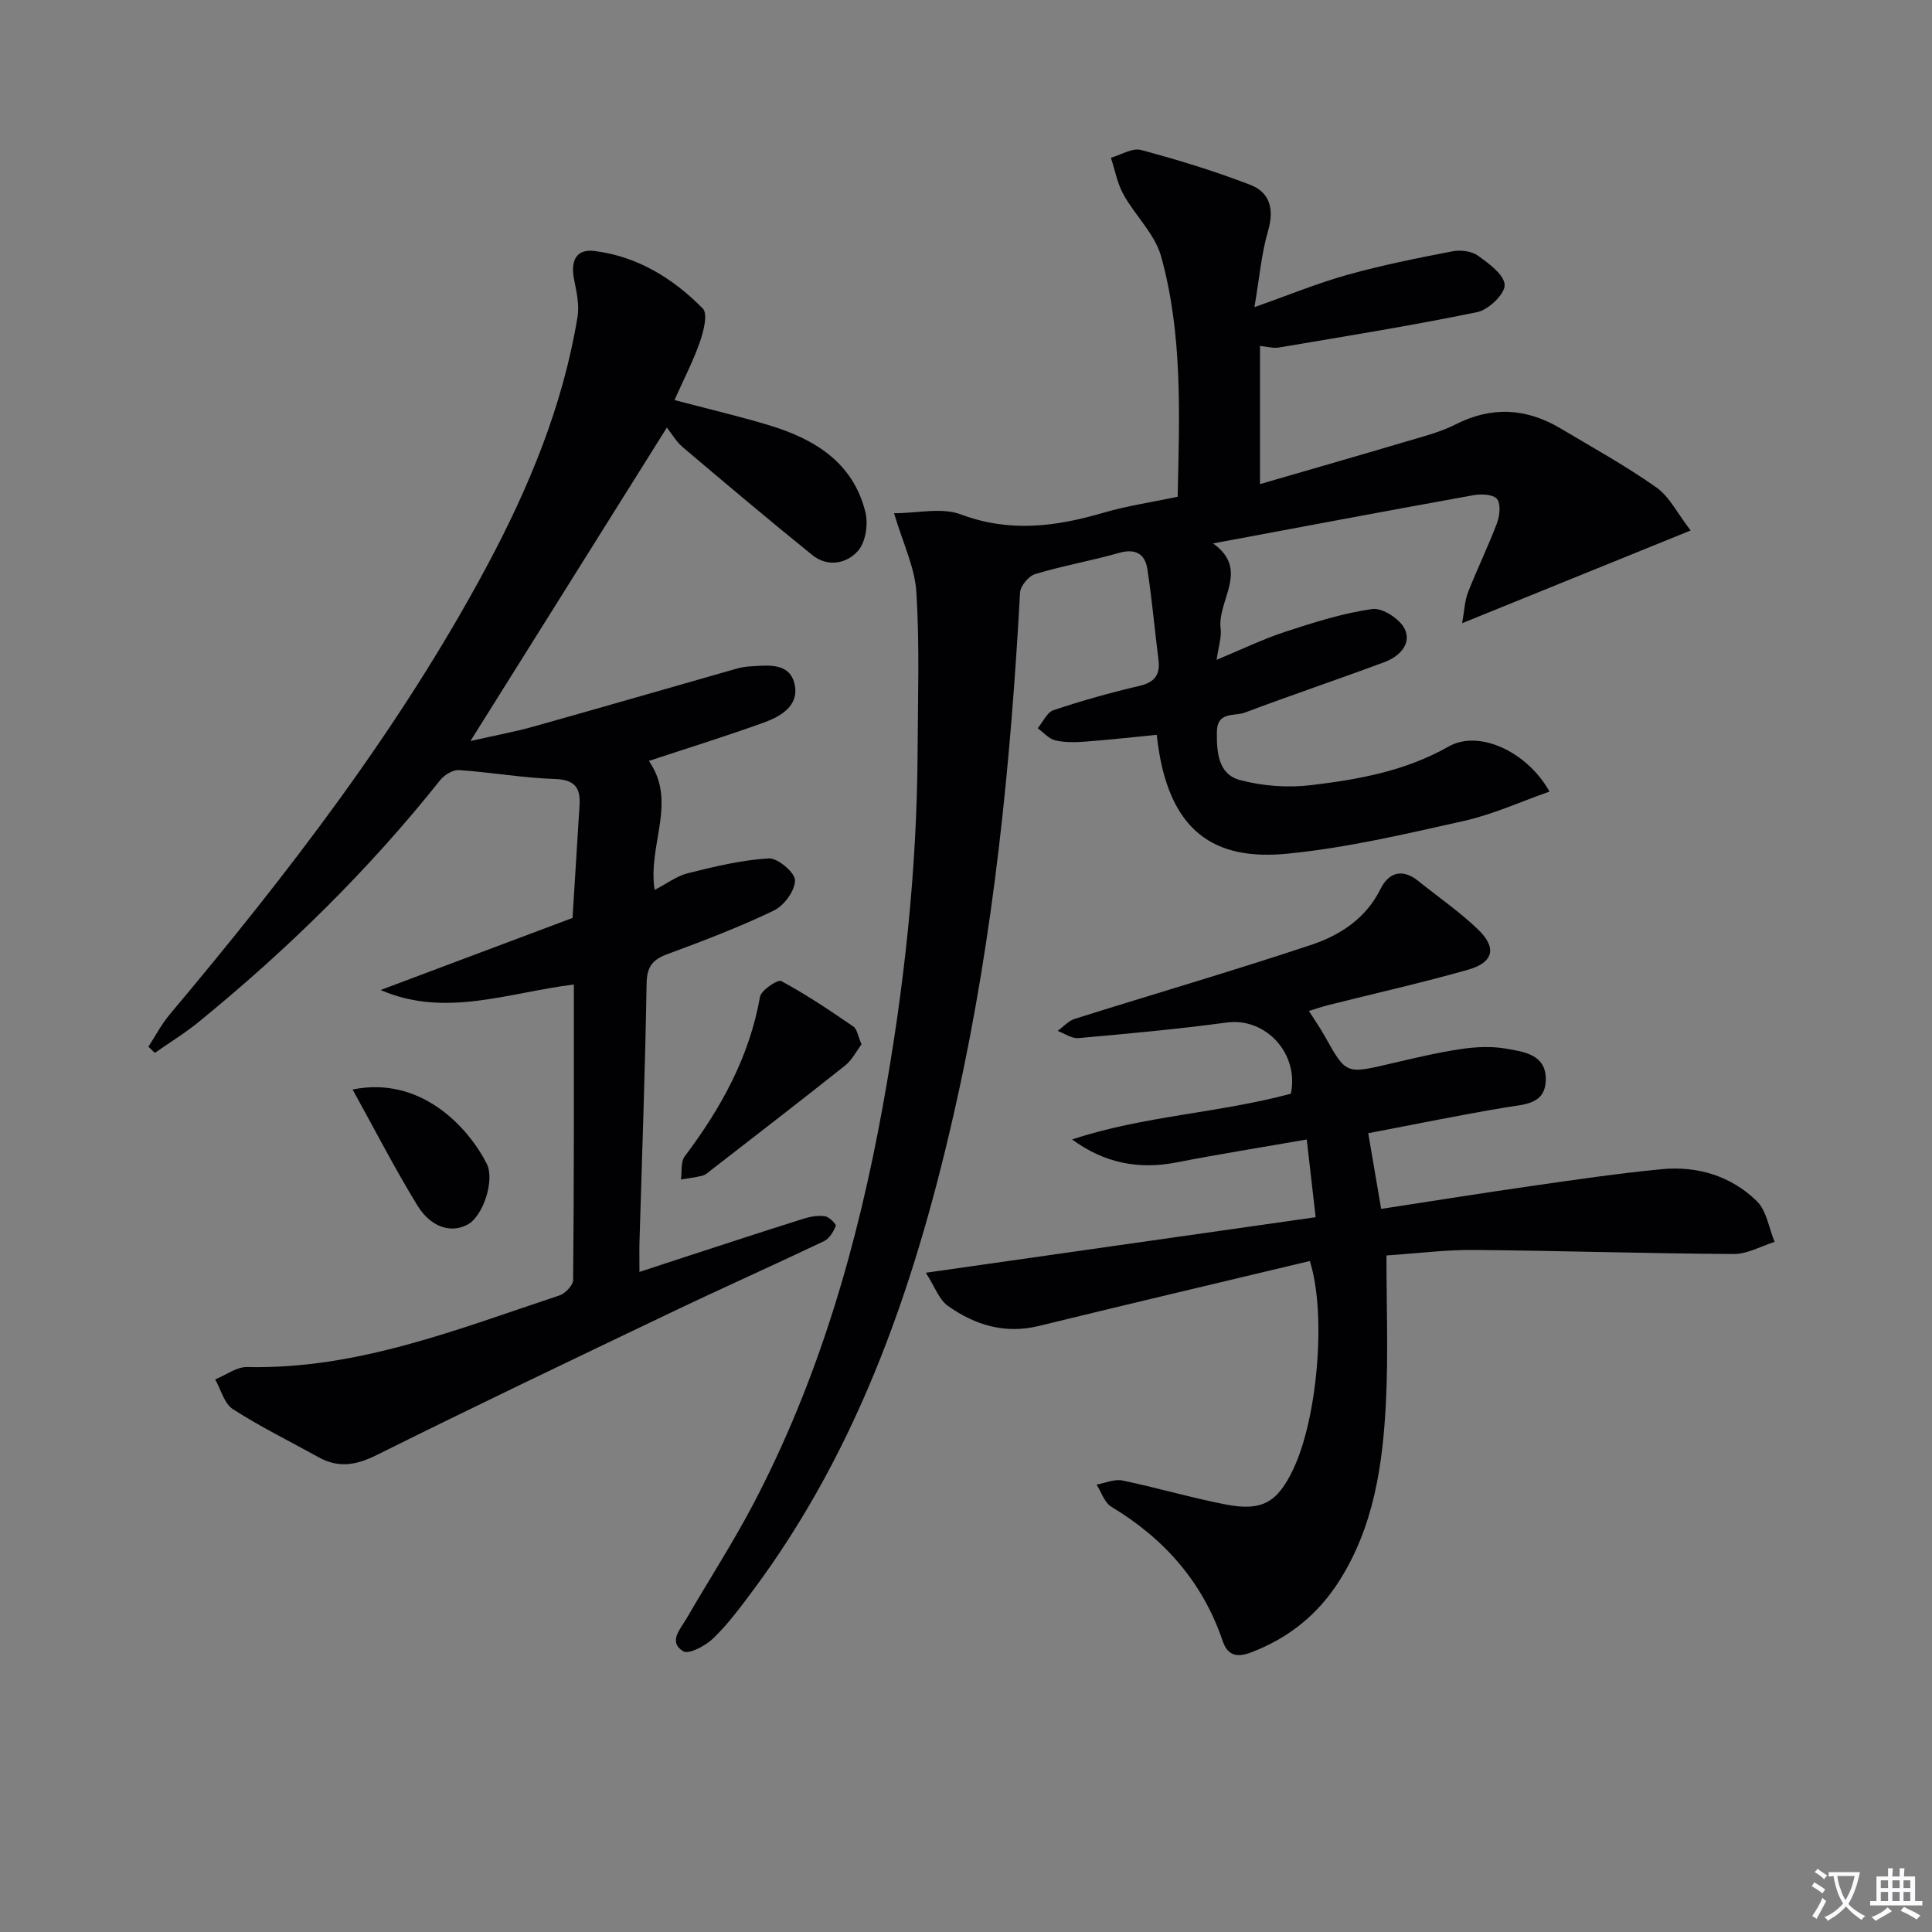 <svg enable-background="new 0 0 400 400" viewBox="0 0 400 400" xmlns="http://www.w3.org/2000/svg"><rect x="0" y="0" width="400" height="400" fill="#808080" stroke="none"/><path d="m377.9 391.2c-.2.3-.4.5-.6.8-.7-.6-1.4-1-2.2-1.5.2-.3.4-.5.5-.8.6.4 1.4.8 2.3 1.5zm-1.8 6.1c-.2-.2-.5-.4-.9-.6.4-.6.8-1.2 1.2-1.9s.7-1.3.9-1.9c.3.3.5.5.8.7-.7 1.3-1.4 2.6-2 3.7zm2.2-9c-.3.3-.5.5-.6.8-.6-.6-1.3-1.1-2-1.5.3-.3.5-.5.6-.7.6.5 1.3.9 2 1.4zm.3.2v-.9h2 4.5c-.3 1.3-.6 2.5-1 3.6s-.9 2.1-1.4 3c.4.5 1 1 1.6 1.4s1.2.8 1.9 1.1c-.3.2-.5.4-.8.8-.4-.3-1-.7-1.6-1.2s-1.2-1.1-1.6-1.6c-.5.6-1.1 1.1-1.7 1.6s-1.4.9-2.1 1.4c-.1-.3-.3-.5-.7-.8.6-.2 1.2-.5 1.9-1s1.4-1.1 2-1.8c-.5-.8-.9-1.6-1.2-2.5s-.6-2-.8-3.2c-.4.1-.7.1-1 .1zm2.5 2.7c.3 1 .7 1.7 1 2.2.3-.5.6-1.1 1-2s.6-1.9.9-3h-3.2-.4c.1.9.3 1.8.7 2.8z" fill="#fbfafc"/><path d="m396.5 388.5v1.5 3.6h1.5v.9c-.4 0-1 0-1.7 0h-7.9c-.5 0-.9 0-1.2 0v-.9h1.3v-3.5c0-.7 0-1.2 0-1.6h2.4c0-.8 0-1.4 0-1.7h1c0 .3-.1.8-.1 1.7h1.5c0-.8 0-1.4 0-1.7h1c0 .3-.1.9-.1 1.7zm-8.2 9.2c-.2-.3-.5-.5-.8-.8.8-.3 1.4-.6 1.9-.9s1-.7 1.4-1.1c.3.3.6.5.9.8-1.6 1-2.8 1.6-3.4 2zm2.6-6.8v-1.6h-1.5v1.6zm0 2.7v-1.9h-1.5v1.9zm2.4-2.7v-1.6h-1.5v1.6zm0 2.7v-1.9h-1.5v1.9zm.2 2 .7-.8c.4.2.9.5 1.6.8s1.3.7 1.8 1c-.3.3-.5.5-.8.8-.4-.3-1.5-1-3.3-1.8zm2-4.7v-1.6h-1.4v1.6zm0 2.7v-1.9h-1.4v1.9z" fill="#fbfafc"/><g fill="#010103"><path d="m185.1 106.26c4.85 0 9.85-1.25 13.83.24 10.12 3.8 19.69 2.54 29.55-.35 4.92-1.44 10.03-2.18 15.34-3.3.37-16.85 1.07-33.55-3.42-49.75-1.28-4.64-5.37-8.45-7.8-12.84-1.28-2.31-1.76-5.05-2.6-7.6 2.09-.59 4.42-2.09 6.22-1.61 7.65 2.04 15.25 4.37 22.64 7.22 4.07 1.57 4.99 5.05 3.68 9.54-1.38 4.69-1.78 9.67-2.82 15.78 7.26-2.56 13.17-5 19.28-6.7 7.14-1.99 14.43-3.45 21.72-4.86 1.67-.32 3.95-.05 5.27.9 2.27 1.63 5.47 3.96 5.53 6.07.05 1.89-3.34 5.14-5.67 5.62-13.63 2.81-27.39 5.01-41.12 7.34-1.08.18-2.26-.18-3.86-.33v28.6c10.22-2.97 20.19-5.83 30.13-8.78 3.5-1.04 7.13-1.94 10.36-3.58 7.51-3.82 14.68-3.37 21.75.84 6.68 3.97 13.5 7.75 19.84 12.22 2.69 1.9 4.31 5.32 7.08 8.9-15.97 6.48-31.08 12.62-47.31 19.2.47-2.58.52-4.61 1.22-6.4 1.87-4.8 4.15-9.44 5.97-14.26.58-1.54.86-3.94.05-5.04-.71-.96-3.23-1.1-4.81-.82-17.8 3.21-35.57 6.56-54 10 7.7 5.46.83 11.76 1.57 17.66.22 1.73-.43 3.57-.83 6.44 5.22-2.17 9.62-4.31 14.22-5.81 5.9-1.93 11.9-3.85 18.01-4.71 2.1-.3 5.76 2.09 6.73 4.17 1.45 3.1-1.19 5.71-4.23 6.83-9.6 3.57-19.32 6.84-28.9 10.45-2.13.8-5.74-.32-5.78 4-.04 4.24.27 8.75 4.78 9.96 4.67 1.25 9.87 1.63 14.68 1.06 9.85-1.17 19.56-2.91 28.52-8 6.28-3.57 16.26 1.05 20.89 9.33-6 2.1-11.69 4.72-17.66 6.06-12.13 2.71-24.34 5.6-36.67 6.8-14.73 1.43-24.8-4.14-26.99-24.61-4.85.47-9.73 1.02-14.61 1.39-2.11.16-4.32.23-6.35-.23-1.35-.31-2.47-1.64-3.69-2.52 1.08-1.29 1.92-3.29 3.28-3.75 5.81-1.94 11.73-3.61 17.7-5 3.25-.75 4.44-2.31 4.02-5.51-.8-6.24-1.33-12.53-2.3-18.74-.49-3.12-2.46-4.27-5.85-3.31-5.73 1.63-11.64 2.66-17.35 4.38-1.36.41-3.08 2.46-3.15 3.84-1.93 35.38-5.42 70.56-13.11 105.21-8.08 36.42-19.75 71.39-42.44 101.73-2.49 3.33-5 6.71-7.98 9.58-1.59 1.53-5.04 3.37-6.2 2.67-3.2-1.94-.57-4.62.68-6.78 4.57-7.91 9.57-15.6 13.81-23.68 13.64-25.98 21.66-53.87 26.86-82.6 4.39-24.23 7.05-48.66 7.17-73.32.05-10.95.43-21.93-.25-32.83-.31-5.18-2.78-10.18-4.63-16.41z"/><path d="m118.81 203.83c-13.72 1.7-26.62 6.94-40.01 1.14 13.31-5 26.62-10 39.74-14.92.5-8.15.97-15.78 1.45-23.4.23-3.68-1.12-5.24-5.16-5.37-6.6-.22-13.16-1.39-19.77-1.84-1.27-.09-3.04.98-3.9 2.05-14.79 18.59-31.64 35.11-50.03 50.1-2.86 2.33-6.04 4.27-9.07 6.4-.44-.43-.88-.86-1.33-1.28 1.45-2.23 2.69-4.64 4.4-6.67 24.43-29.09 47.6-59.09 65.61-92.71 8.74-16.32 15.81-33.31 18.83-51.72.41-2.48-.2-5.21-.71-7.75-.74-3.7.28-6.4 4.28-5.89 8.86 1.13 16.24 5.68 22.37 11.91 1.07 1.09.17 4.72-.6 6.9-1.41 4.03-3.39 7.85-5.27 12.05 6.75 1.78 13.17 3.28 19.48 5.18 9.48 2.85 17.51 7.69 20.06 18.06.6 2.45.05 6.15-1.51 7.94-2.33 2.68-6.29 3.5-9.5.9-9.05-7.31-17.94-14.81-26.82-22.33-1.36-1.15-2.29-2.81-3.28-4.06-13.66 21.8-26.84 42.84-40.67 64.9 4.97-1.13 9.09-1.88 13.09-3 14.05-3.94 28.07-8.01 42.11-12.01.95-.27 1.95-.41 2.94-.46 3.7-.22 8.12-.77 9.02 3.94.82 4.28-2.97 6.47-6.45 7.72-7.77 2.81-15.66 5.25-23.77 7.93 5.96 8.54-.29 17.32 1.2 26.71 2.44-1.26 4.55-2.88 6.91-3.47 5.5-1.37 11.09-2.72 16.71-3.06 1.85-.11 5.45 2.95 5.44 4.54-.01 2.16-2.27 5.25-4.38 6.26-7.17 3.44-14.64 6.29-22.11 9.05-3.1 1.15-4.19 2.67-4.24 6.11-.29 17.79-.95 35.58-1.47 53.37-.05 1.81-.01 3.63-.01 6.29 3.51-1.15 6.43-2.12 9.35-3.07 8.22-2.67 16.42-5.37 24.66-7.96 1.4-.44 2.99-.71 4.4-.5.88.13 2.37 1.64 2.23 2-.47 1.21-1.33 2.64-2.43 3.16-10.65 5.07-21.43 9.87-32.07 14.96-20.23 9.67-40.47 19.33-60.54 29.32-4.24 2.11-7.91 2.75-12.04.45-5.93-3.29-12.05-6.29-17.73-9.95-1.8-1.16-2.48-4.06-3.67-6.16 2.21-.89 4.43-2.61 6.62-2.56 22.82.52 43.57-7.84 64.64-14.82 1.22-.4 2.85-2.11 2.85-3.22.2-20.1.15-40.23.15-61.16z"/><path d="m272.39 252.01c-.66-5.77-1.2-10.52-1.84-16.09-9.16 1.6-18.08 3.01-26.94 4.74-7.83 1.53-14.93.18-21.64-4.75 14.78-4.9 30.39-5.45 45.29-9.47 1.74-8.31-5.21-15.82-13.26-14.74-10.21 1.38-20.48 2.31-30.74 3.23-1.37.12-2.85-.96-4.28-1.49 1.17-.85 2.23-2.09 3.54-2.5 16.29-5.13 32.7-9.9 48.9-15.3 5.99-1.99 11.36-5.43 14.42-11.62 1.67-3.38 4.51-4.28 7.8-1.62 4.14 3.34 8.57 6.37 12.38 10.04 3.93 3.79 3.21 6.82-2.04 8.32-9.57 2.72-19.3 4.9-28.96 7.33-1.27.32-2.52.76-4.03 1.22 1.2 1.88 2.33 3.5 3.29 5.22 4.41 7.88 4.38 7.85 13.47 5.72 4.85-1.13 9.71-2.3 14.63-3.04 3.1-.47 6.39-.63 9.45-.1 3.63.64 8.23 1.19 8.21 6.32-.03 5.22-4.32 5.19-8.2 5.83-9.47 1.57-18.88 3.52-28.56 5.36.91 5.33 1.76 10.32 2.67 15.67 10.77-1.65 21.06-3.3 31.38-4.78 8.87-1.27 17.75-2.58 26.67-3.44 7.43-.71 14.38 1.39 19.73 6.61 2.03 1.99 2.5 5.58 3.68 8.44-2.82.88-5.65 2.53-8.47 2.51-17.93-.1-35.87-.69-53.8-.84-5.79-.05-11.59.7-18.09 1.14 0 10.33.39 20.29-.1 30.21-.64 13-2.47 25.83-9.68 37.19-4.44 6.98-10.53 11.86-18.29 14.8-2.94 1.12-4.83.6-5.84-2.38-4.14-12.22-12.1-21.2-23.06-27.8-1.42-.86-2.05-3.02-3.05-4.58 1.79-.32 3.69-1.19 5.35-.85 7.14 1.48 14.16 3.56 21.31 4.95 7.63 1.49 10.8-.39 14.1-7.36 5.03-10.65 6.85-32.29 3.39-43.03-18.67 4.46-37.39 8.87-56.08 13.44-7.04 1.73-13.24-.18-18.82-4.13-1.87-1.32-2.76-4.03-4.6-6.88 27.6-3.93 53.81-7.67 80.71-11.5z"/><path d="m178.37 216.22c-1.04 1.37-1.94 3.21-3.38 4.37-9.23 7.34-18.58 14.54-27.9 21.77-.52.41-1.07.91-1.68 1.06-1.45.36-2.95.53-4.43.77.23-1.61-.08-3.63.78-4.77 7.49-9.95 13.38-20.55 15.59-33.03.24-1.38 3.67-3.66 4.4-3.27 5.17 2.78 10.07 6.08 14.92 9.41.8.55.97 2.03 1.7 3.69z"/><path d="m73 225.57c14.2-2.89 23.97 7.89 27.76 15.34 1.75 3.44-.77 10.82-3.82 12.55-3.39 1.93-7.66.79-10.53-3.89-4.71-7.69-8.84-15.74-13.41-24z"/></g></svg>